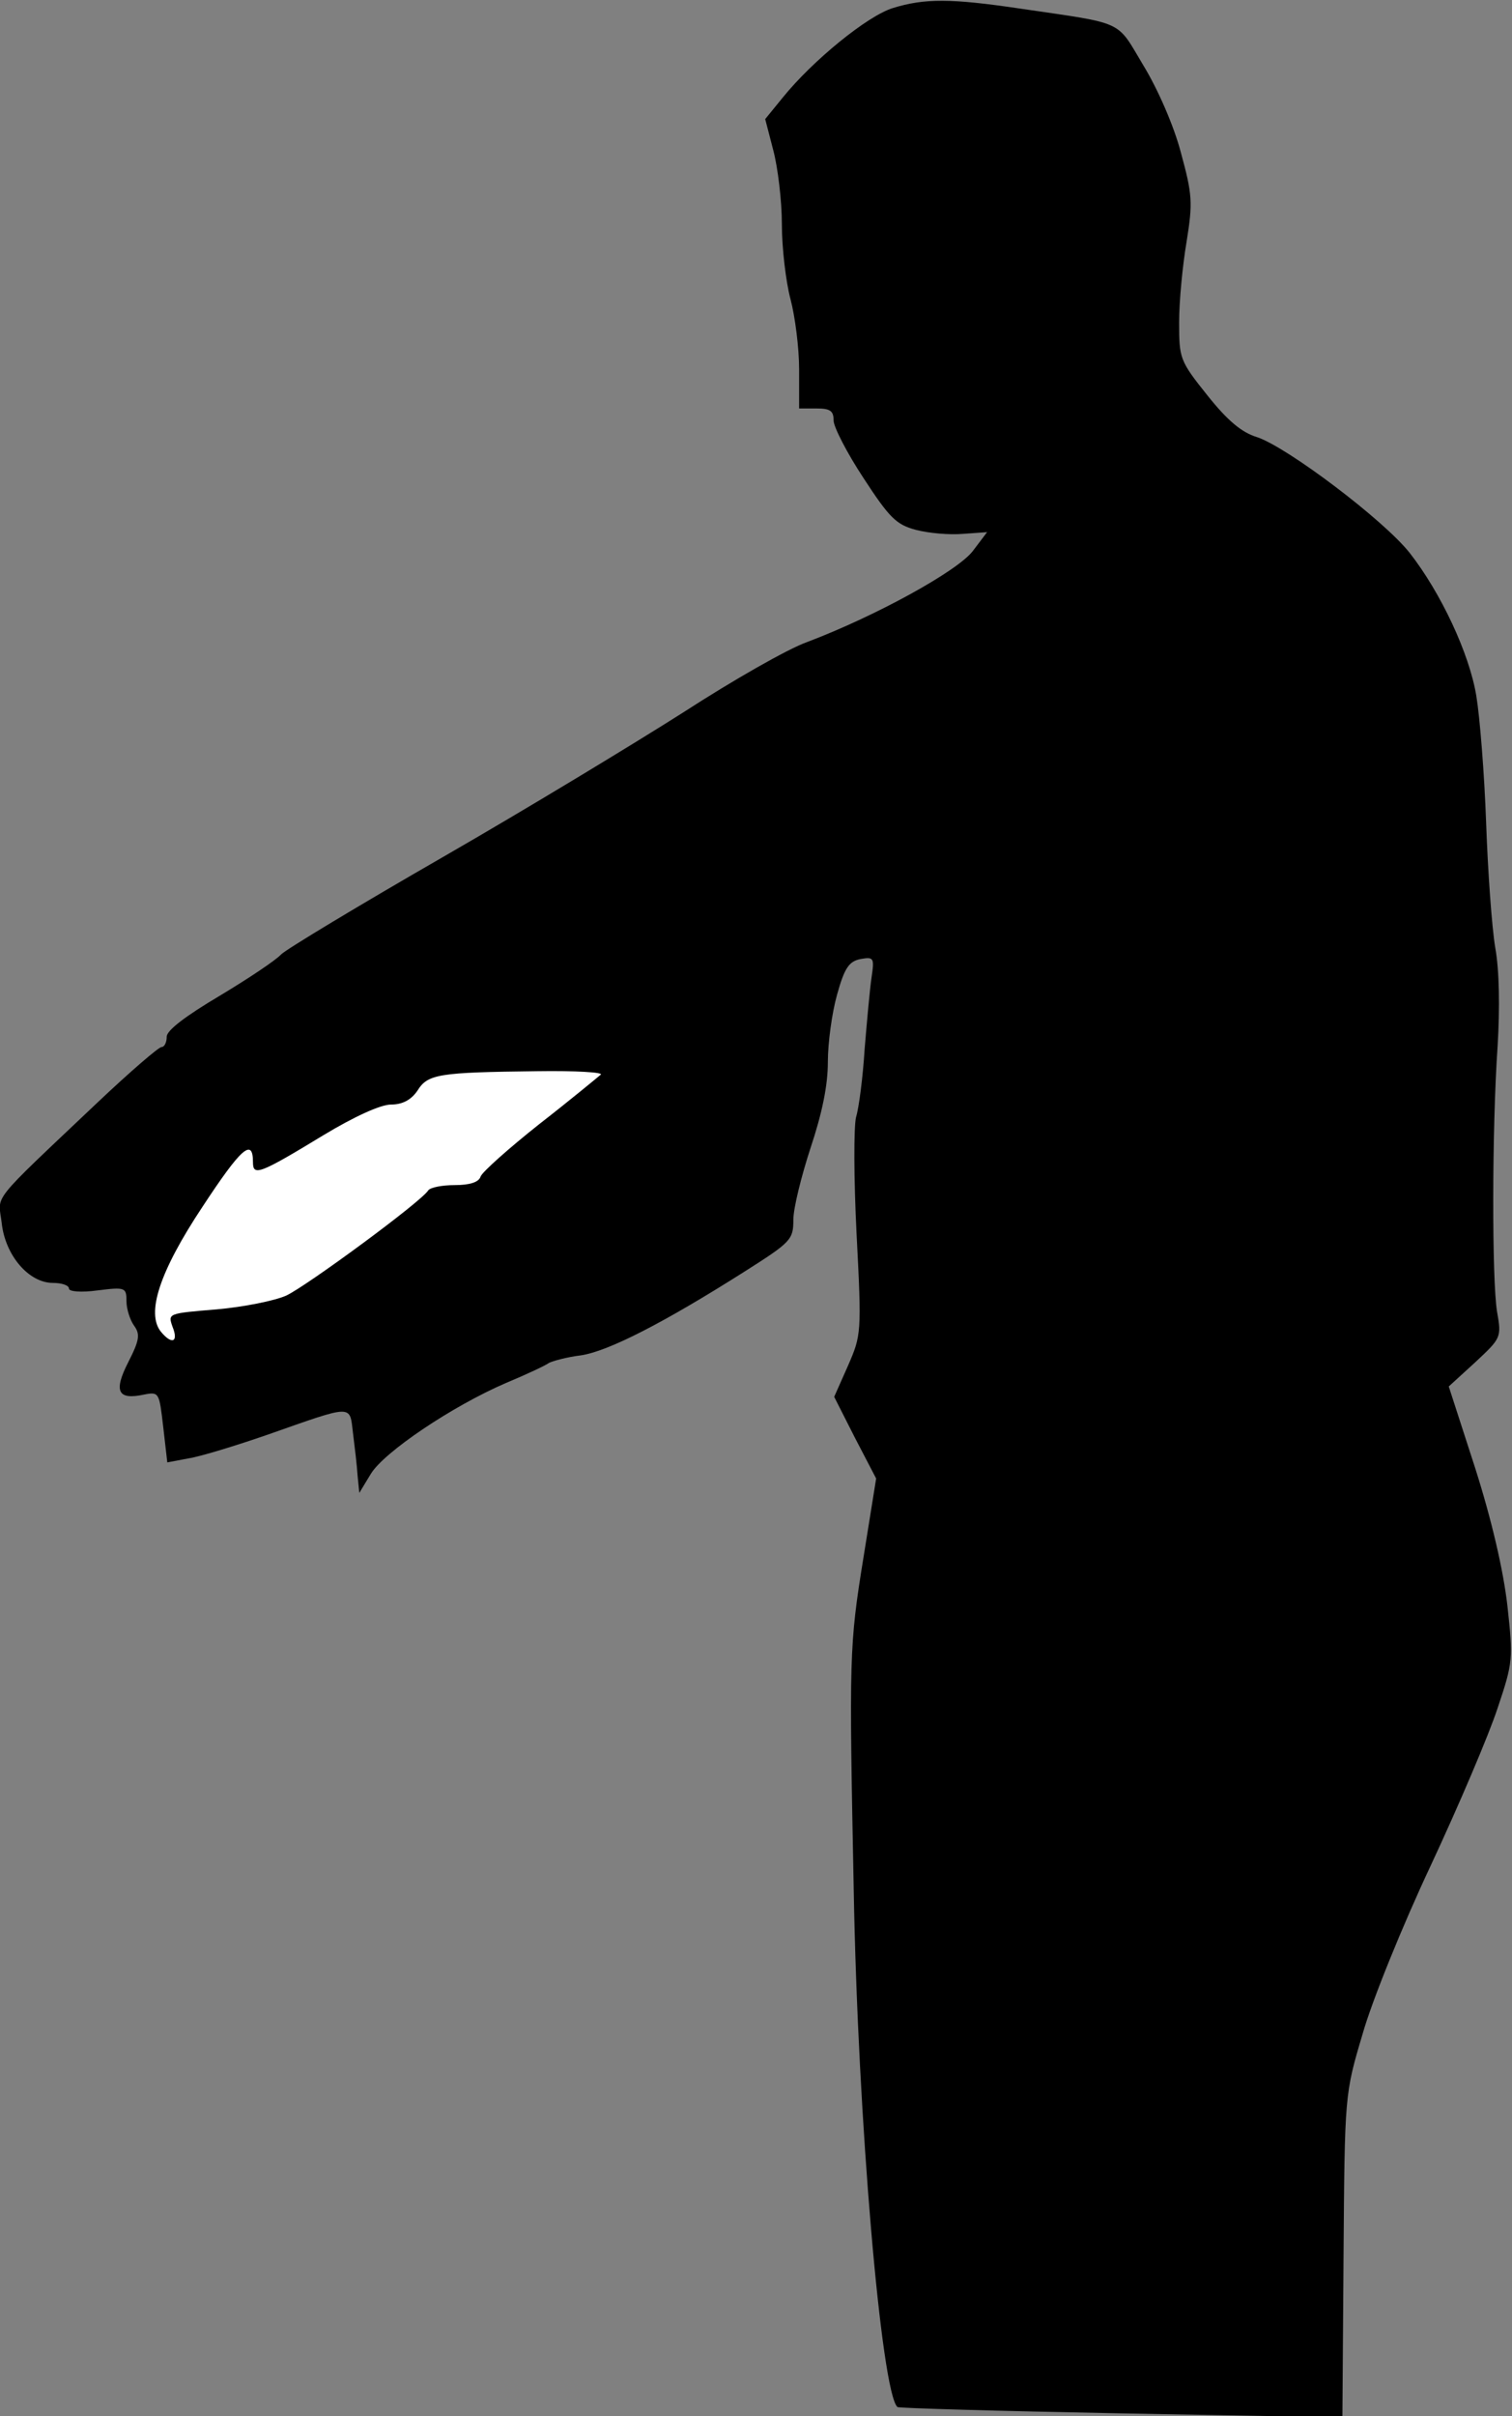 <?xml version="1.0" standalone="no"?>
<!DOCTYPE svg PUBLIC "-//W3C//DTD SVG 20010904//EN"
 "http://www.w3.org/TR/2001/REC-SVG-20010904/DTD/svg10.dtd">
<svg version="1.0" xmlns="http://www.w3.org/2000/svg"
 width="263pt" height="420pt" viewBox="0 0 263 420"
 preserveAspectRatio="xMidYMid meet">
<rect x="0" y="0" width="263" height="420" fill="#808080" stroke="none"/>
<g transform="translate(0,420) scale(0.1,-0.1)"
fill="#000000" stroke="none">
<path fill="#000000" stroke="none" d="M1553 4186 c-45 -14 -140 -92 -191
-155 l-31 -38 14 -54 c8 -30 15 -88 15 -129 0 -41 7 -100 15 -130 8 -30 15
-85 15 -122 l0 -68 30 0 c24 0 30 -4 30 -21 0 -11 23 -56 52 -100 45 -69 57
-81 91 -90 23 -6 59 -9 82 -7 l42 3 -25 -33 c-27 -35 -169 -113 -288 -158 -34
-12 -130 -67 -215 -122 -85 -54 -273 -168 -419 -252 -146 -84 -272 -160 -281
-169 -9 -10 -57 -42 -107 -72 -59 -35 -92 -60 -92 -71 0 -10 -4 -18 -9 -18 -5
0 -56 -44 -112 -97 -190 -180 -172 -158 -166 -209 6 -56 47 -104 89 -104 15 0
28 -4 28 -10 0 -5 21 -7 50 -3 48 6 50 5 50 -19 0 -13 6 -32 13 -42 11 -15 10
-25 -10 -64 -26 -51 -18 -66 28 -56 26 5 26 3 33 -57 l7 -61 37 7 c20 3 82 22
137 41 151 53 143 53 149 3 3 -24 7 -57 8 -74 l3 -30 20 33 c23 38 142 118
235 158 36 15 70 31 75 35 6 3 30 10 55 13 48 7 145 57 284 145 82 52 86 56
86 91 0 20 14 76 30 125 20 60 30 108 30 149 0 33 7 85 16 117 13 47 21 58 41
62 23 4 24 2 19 -32 -3 -20 -8 -76 -12 -124 -3 -49 -10 -103 -15 -119 -4 -17
-4 -106 1 -204 9 -172 8 -175 -15 -228 l-24 -54 36 -71 37 -71 -22 -137 c-25
-154 -25 -172 -17 -578 7 -399 48 -873 76 -899 2 -2 177 -7 389 -11 l385 -7 2
281 c2 280 2 281 33 385 16 57 70 190 119 294 49 105 101 227 116 273 27 80
27 86 17 178 -7 61 -27 148 -56 239 l-46 142 46 42 c45 42 46 43 38 88 -9 55
-9 317 1 462 4 66 3 131 -4 170 -6 35 -13 133 -16 218 -3 85 -11 184 -17 220
-12 74 -62 180 -116 249 -45 57 -212 183 -265 201 -27 8 -52 29 -87 73 -48 60
-49 64 -49 127 0 36 6 99 13 140 11 68 10 82 -10 155 -12 46 -40 110 -65 151
-48 80 -30 72 -214 99 -121 18 -167 18 -222 1z"/>
<path fill="#ffffff" stroke="none" d="M1045 2332 c-6 -5 -53 -44 -107 -86
-53 -42 -99 -83 -102 -91 -3 -10 -19 -15 -45 -15 -22 0 -42 -4 -46 -9 -11 -19
-211 -166 -247 -183 -20 -9 -75 -20 -121 -24 -85 -7 -85 -7 -77 -30 11 -27 -1
-32 -20 -9 -26 32 -3 104 72 217 67 102 88 121 88 78 0 -25 11 -21 123 47 53
32 99 53 117 53 20 0 35 8 46 24 18 29 36 32 209 34 66 1 115 -2 110 -6z"/>
</g>
</svg>
